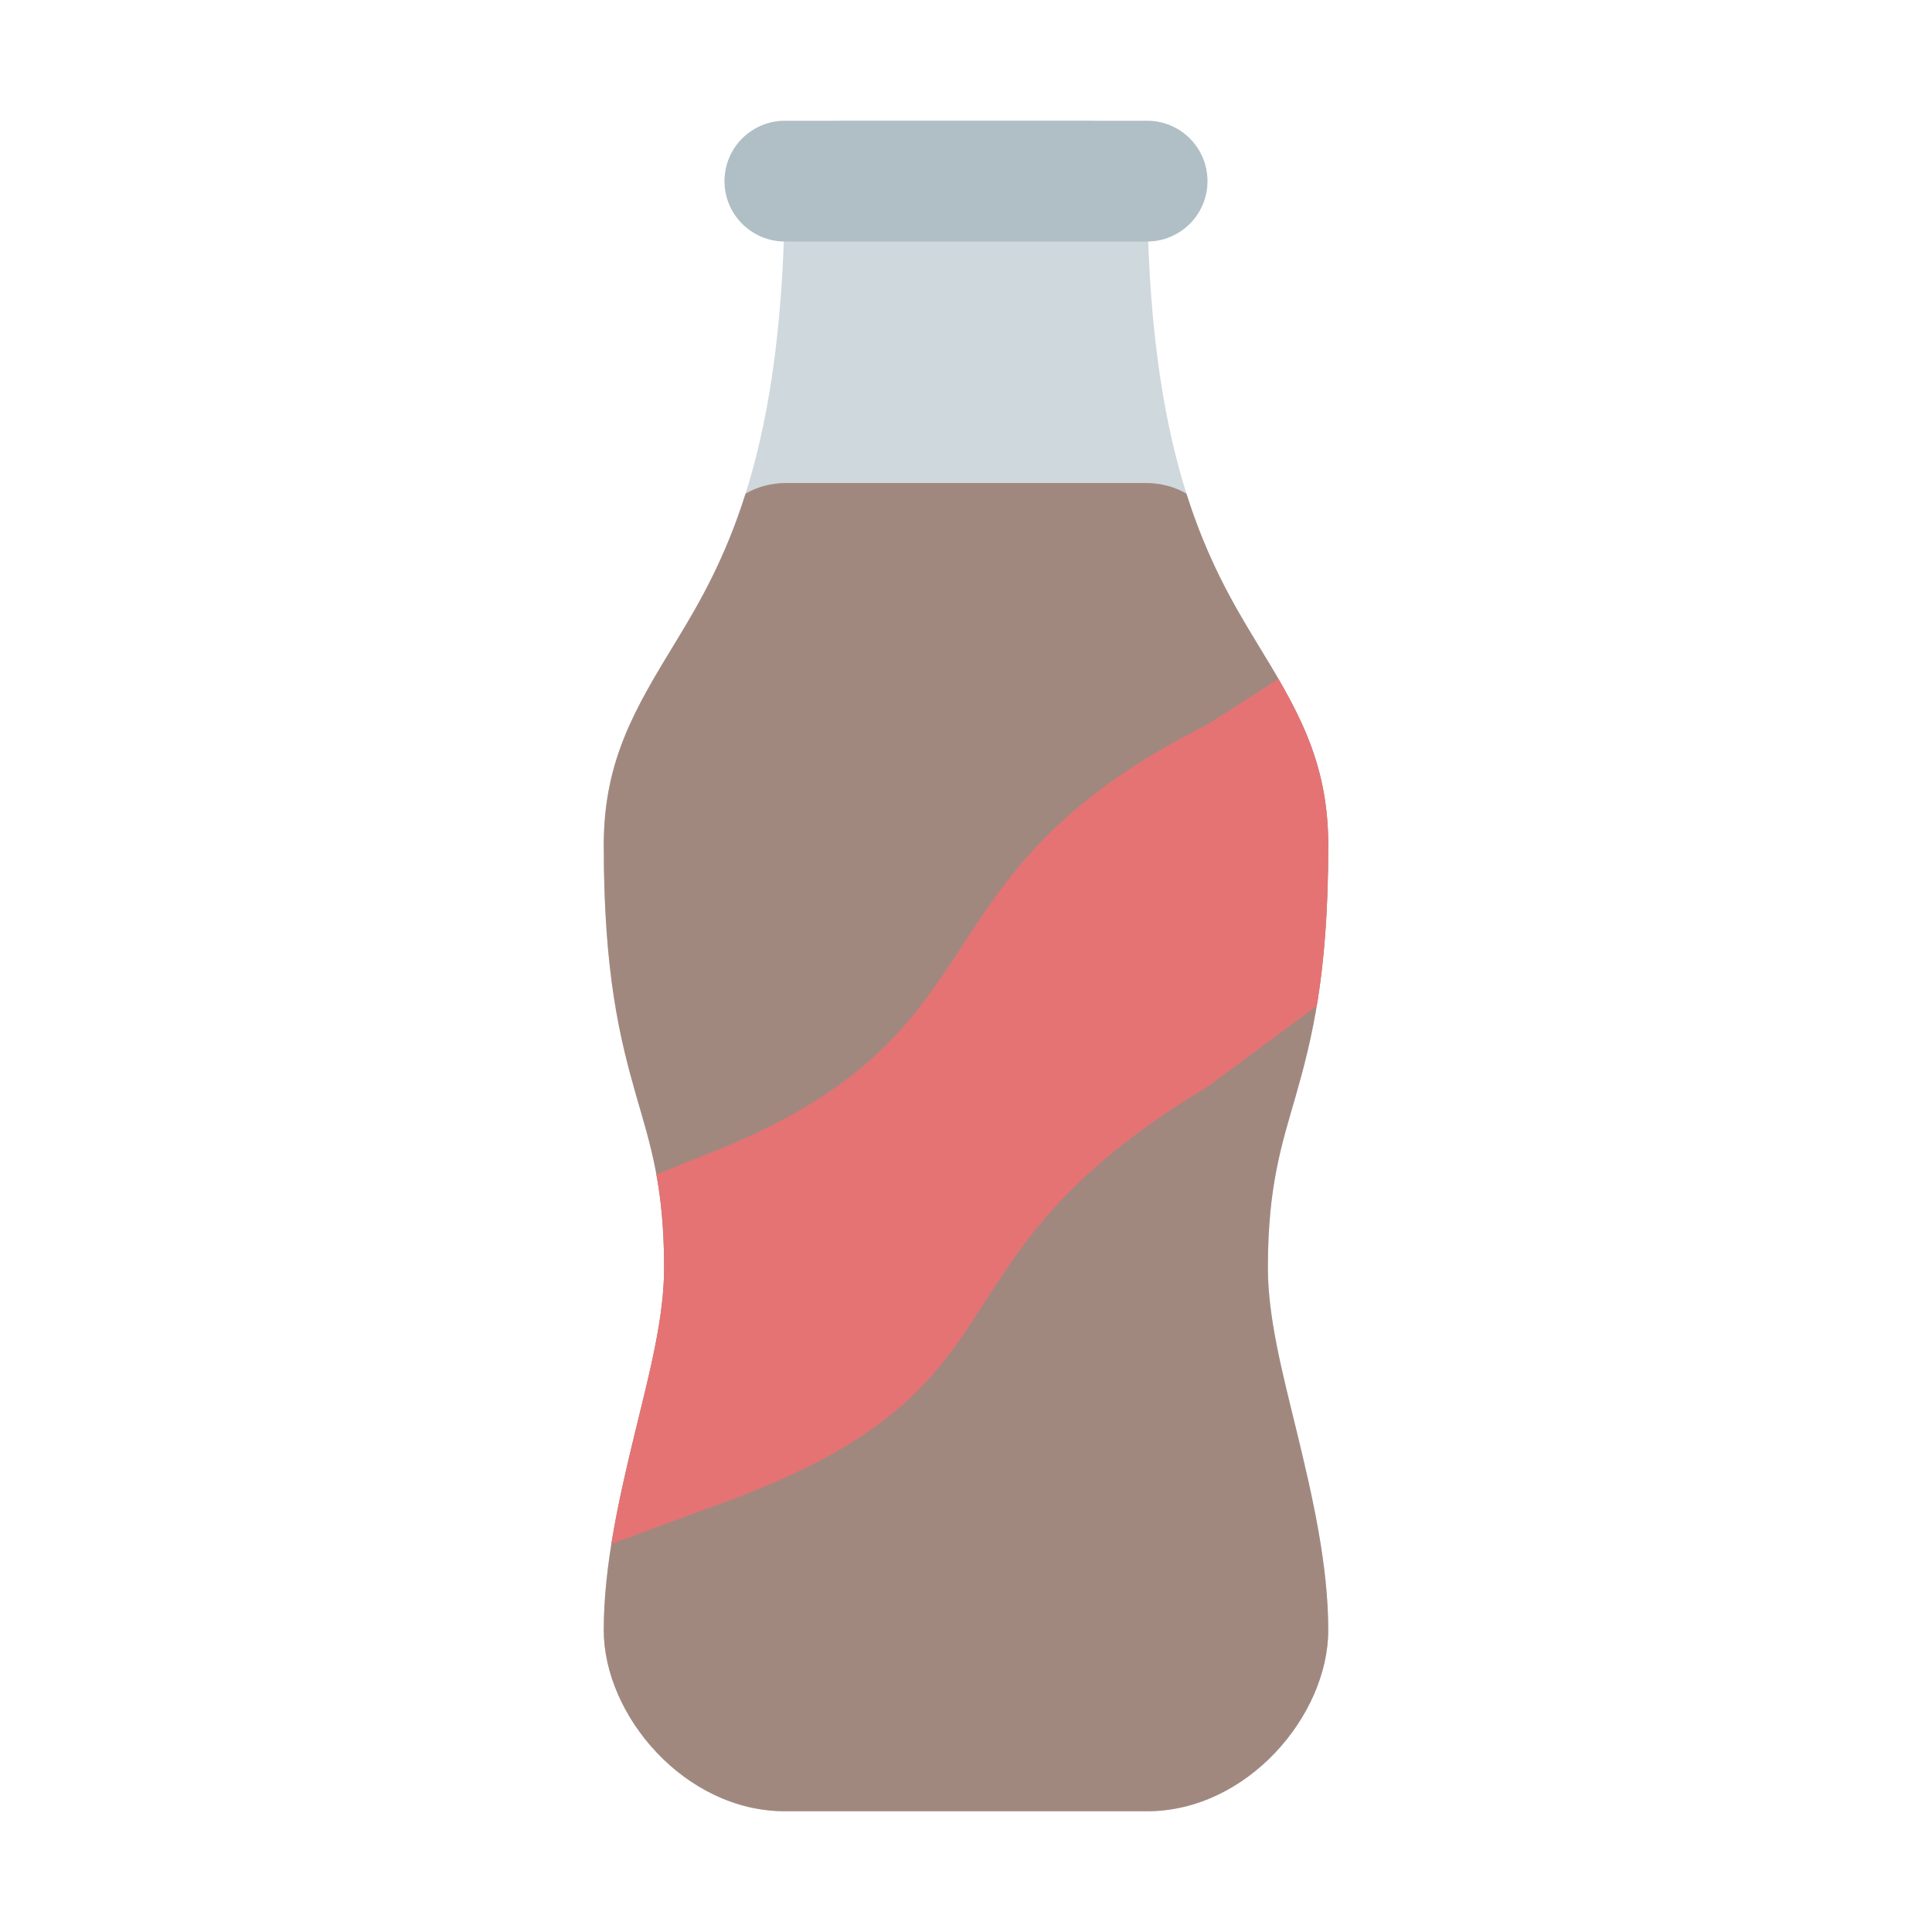 <svg xmlns="http://www.w3.org/2000/svg" fill-rule="evenodd" stroke-linejoin="round" stroke-miterlimit="2" clip-rule="evenodd" viewBox="0 0 32 32"><path fill="#cfd8dc" d="M19,3c0,-0.552 -0.448,-1 -1,-1l-4,0c-0.552,0 -1,0.448 -1,1c0,4.49 -0.989,6.291 -1.798,7.615c-0.677,1.111 -1.202,1.973 -1.202,3.385c0,2.142 0.271,3.213 0.538,4.15c0.229,0.798 0.462,1.481 0.462,2.85c0,0.825 -0.242,1.743 -0.472,2.686c-0.269,1.104 -0.528,2.238 -0.528,3.314c0,1.414 1.344,3 3,3l6,0c1.656,0 3,-1.586 3,-3c0,-1.076 -0.259,-2.21 -0.528,-3.314c-0.23,-0.943 -0.472,-1.861 -0.472,-2.686c0,-1.369 0.233,-2.052 0.462,-2.85c0.267,-0.937 0.538,-2.008 0.538,-4.15c0,-1.412 -0.525,-2.274 -1.202,-3.385c-0.809,-1.324 -1.798,-3.125 -1.798,-7.615Z"/><path fill="#a1887f" d="M12.349,8.176c0.192,-0.112 0.425,-0.176 0.673,-0.176l5.956,0c0.248,0 0.481,0.064 0.673,0.176c0.34,1.077 0.764,1.811 1.147,2.439c0.677,1.111 1.202,1.973 1.202,3.385c0,2.142 -0.271,3.213 -0.538,4.15c-0.229,0.798 -0.462,1.481 -0.462,2.85c0,0.825 0.242,1.743 0.472,2.686c0.269,1.104 0.528,2.238 0.528,3.314c0,1.414 -1.344,3 -3,3l-6,0c-1.656,0 -3,-1.586 -3,-3c0,-1.076 0.259,-2.21 0.528,-3.314c0.23,-0.943 0.472,-1.861 0.472,-2.686c0,-1.369 -0.233,-2.052 -0.462,-2.85c-0.267,-0.937 -0.538,-2.008 -0.538,-4.15c0,-1.412 0.525,-2.274 1.202,-3.385c0.383,-0.628 0.807,-1.362 1.147,-2.439Z"/><path fill="none" d="M13,3l6,0"/><path fill="#b0bec5" d="M13,4l6,0c0.552,0 1,-0.448 1,-1c0,-0.552 -0.448,-1 -1,-1l-6,0c-0.552,0 -1,0.448 -1,1c0,0.552 0.448,1 1,1Z"/><path fill="#e57373" d="M21.175,11.245c0.486,0.84 0.825,1.619 0.825,2.755c0,1.146 -0.077,1.985 -0.19,2.661l-1.81,1.339c-5,3 -2.597,5 -8.323,7l-1.551,0.572c0.101,-0.628 0.25,-1.261 0.402,-1.886c0.23,-0.943 0.472,-1.861 0.472,-2.686c0,-0.638 -0.051,-1.127 -0.128,-1.549l1.128,-0.451c4.793,-2 3,-4.495 8,-7l1.175,-0.755Z"/></svg>